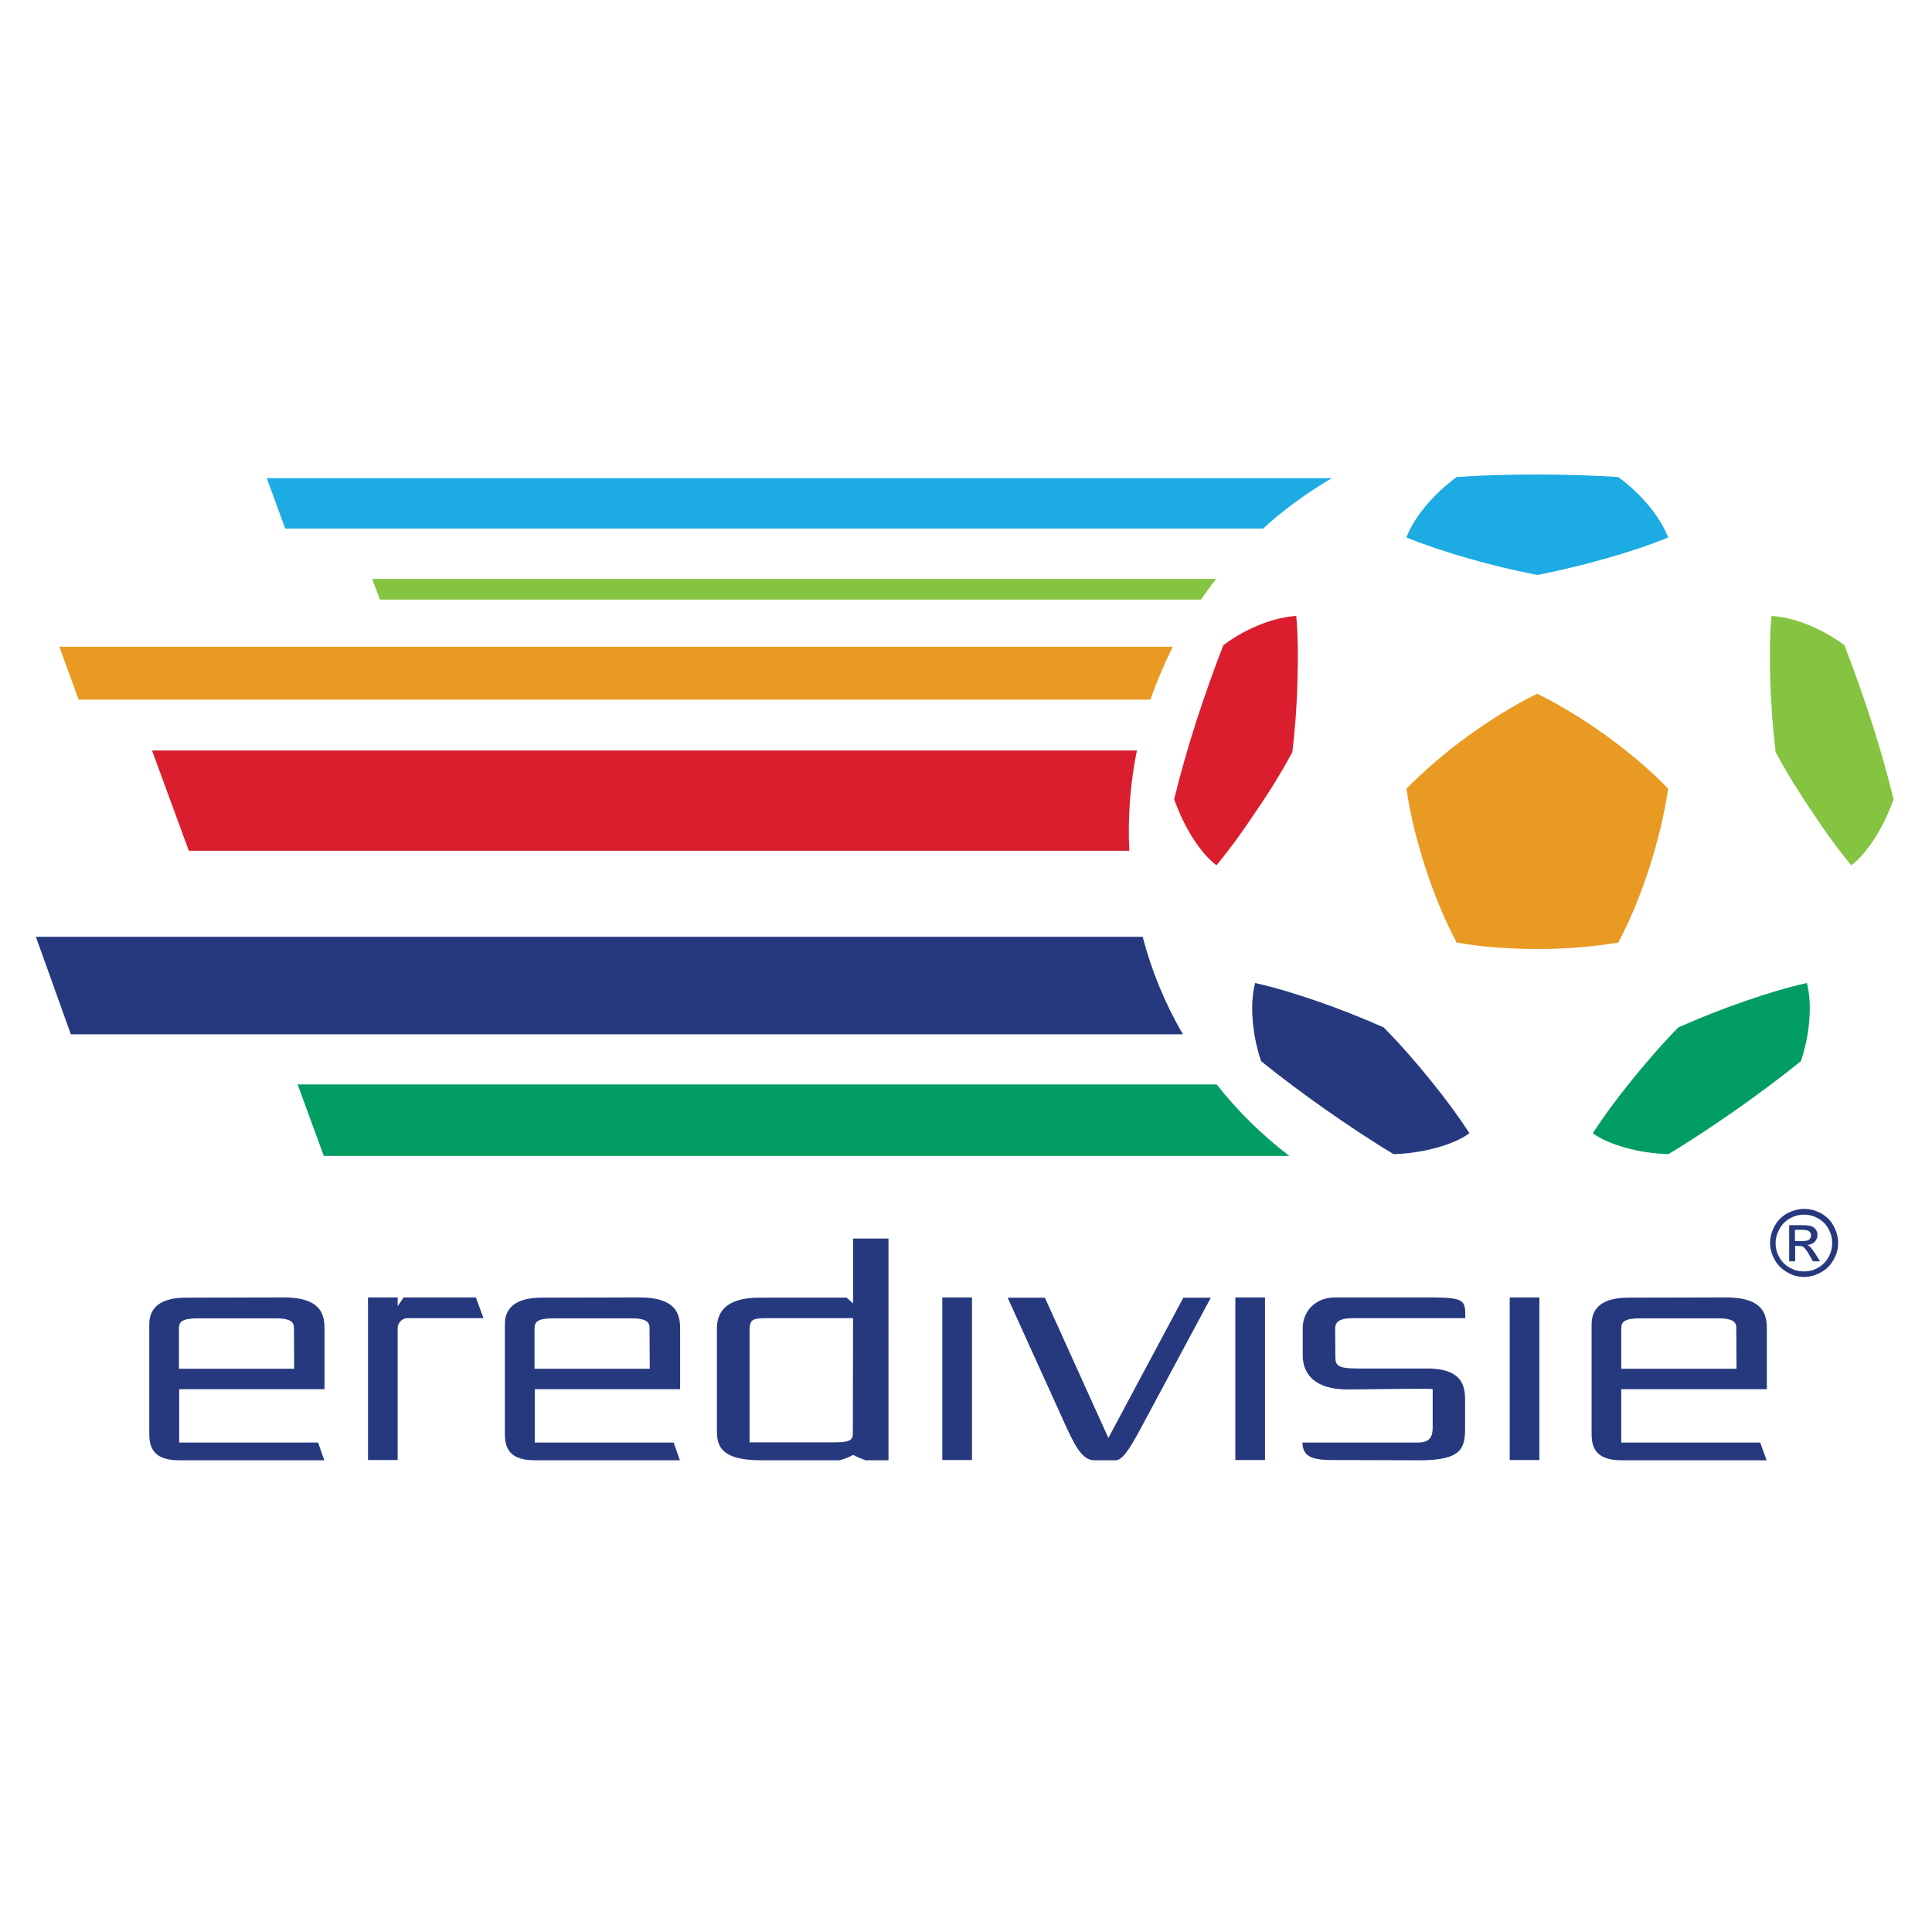 <?xml version="1.0" encoding="utf-8"?>
<!-- Generator: Adobe Illustrator 19.0.0, SVG Export Plug-In . SVG Version: 6.00 Build 0)  -->
<svg version="1.1" id="Layer_1" xmlns="http://www.w3.org/2000/svg" xmlns:xlink="http://www.w3.org/1999/xlink" x="0px" y="0px"
	 viewBox="0 0 840 840" style="enable-background:new 0 0 840 840;" xml:space="preserve">
<style type="text/css">
	.st0{fill:#27397E;}
	.st1{fill-rule:evenodd;clip-rule:evenodd;fill:#1CABE3;}
	.st2{fill-rule:evenodd;clip-rule:evenodd;fill:#85C441;}
	.st3{fill-rule:evenodd;clip-rule:evenodd;fill:#E99A23;}
	.st4{fill-rule:evenodd;clip-rule:evenodd;fill:#DB1E2E;}
	.st5{fill-rule:evenodd;clip-rule:evenodd;fill:#27397E;}
	.st6{fill-rule:evenodd;clip-rule:evenodd;fill:#029D63;}
</style>
<g>
	<g>
		<g>
			<path class="st0" d="M141,634.9h-13.1H77.8c-12.9,0-12.9-7.7-12.9-12.5l0-46c0-3.2,0-12.1,15.8-12.2l42.7-0.1
				c17.7,0,17.7,9,17.7,14.4V595v9h-13.1c-1.8,0-4.8,0-11.7,0l-38.4,0v23.2l60.4,0L141,634.9L141,634.9z M127.9,595l-0.1-17.6
				c0-1.8-0.4-4.2-7.6-4.2H86c-7,0-8.2,1.6-8.2,4.4l0,17.5h37.5H127.9z"/>
			<path class="st0" d="M295.6,634.9h-13.1h-50.1c-12.9,0-12.9-7.7-12.9-12.5l0-46c0-3.2,0-12.1,15.8-12.2l42.7-0.1
				c17.7,0,17.7,9,17.7,14.4V595v9h-13.1c-1.8,0-4.8,0-11.7,0l-38.4,0v23.2l60.4,0L295.6,634.9L295.6,634.9z M282.5,595l-0.1-17.6
				c0-1.8-0.4-4.2-7.6-4.2h-34.2c-7,0-8.2,1.6-8.2,4.4l0,17.5h37.5H282.5z"/>
			<path class="st0" d="M768.1,634.9H755h-50.1c-12.9,0-12.9-7.7-12.9-12.5l0-46c0-3.2,0-12.1,15.8-12.2l42.7-0.1
				c17.7,0,17.7,9,17.7,14.4V595v9H755c-1.8,0-4.8,0-11.7,0l-38.4,0v23.2l60.4,0L768.1,634.9L768.1,634.9z M755,595l-0.1-17.6
				c0-1.8-0.4-4.2-7.6-4.2h-34.2c-7,0-8.2,1.6-8.2,4.4l0,17.5h37.5H755z"/>
			<path id="XMLID_24_" class="st0" d="M206.9,564.1l3.3,9h-33c-2.8,0-4.3,2.6-4.3,4.2l0,57.5H160v-70.7h12.9v3.8l2.6-3.8H206.9z"/>
			<path class="st0" d="M386.3,634.9l-9.9,0c-9.3-3.2-1.6-2.9-11.3,0l-34.2,0c-19.2,0-19.2-7.7-19.2-13.7l0-43.6
				c0-13.4,14.1-13.4,19.5-13.4h36.9l2.8,2.5v-28.2h15.4V634.9L386.3,634.9z M370.8,622.9l0.1-49.8h-35.2c-8.4,0-9.8,0-9.8,5.6v48.4
				l37.8,0C370.7,627.1,370.8,625.2,370.8,622.9z"/>
			<rect id="XMLID_21_" x="537.1" y="564.1" class="st0" width="12.9" height="70.7"/>
			<rect id="XMLID_20_" x="409.7" y="564.1" class="st0" width="12.9" height="70.7"/>
			<rect id="XMLID_19_" x="656.4" y="564.1" class="st0" width="12.9" height="70.7"/>
			<path id="XMLID_18_" class="st0" d="M526.5,564.1L497.6,618c-4.9,9.2-9,16.9-12.5,16.9h-9.4c-5.6,0-9-7.7-13.2-16.9l-24.4-53.8
				h16.2l27.6,61l32.6-61H526.5z"/>
			<path id="XMLID_17_" class="st0" d="M637.1,573.1c-15.7,0-27.7,0-48.6,0c-6.4,0-8,1.8-8,4.6l0.1,12.6c0,3.6,1.6,4.7,9.7,4.7
				l30.2,0c16.5,0,16.5,9,16.5,14.5l0,11.3c0,8.9-1.5,14.1-19.7,14.1l-36.9-0.1c-8.3,0-14.1-0.6-14.1-7.6h50.3
				c6.5,0,6.3-4.5,6.3-7.4V604c0-0.5-34.6,0.2-37.5,0.1c-12.8-0.1-19-5.9-19-14.9l0-11.7c0-7.4,5.5-13.4,14.1-13.4l42.4,0
				C637.1,564.2,637.1,565.5,637.1,573.1z"/>
		</g>
		<path class="st0" d="M784.4,525.6c2.5,0,4.9,0.6,7.3,1.9c2.4,1.3,4.2,3.1,5.5,5.5c1.3,2.4,2,4.8,2,7.4c0,2.5-0.6,5-2,7.3
			c-1.3,2.4-3.1,4.2-5.5,5.5c-2.3,1.3-4.8,2-7.3,2s-5-0.6-7.3-2c-2.3-1.3-4.2-3.1-5.5-5.5c-1.3-2.3-2-4.8-2-7.3c0-2.6,0.7-5,2-7.4
			c1.3-2.4,3.2-4.2,5.5-5.5C779.5,526.3,781.9,525.6,784.4,525.6L784.4,525.6z M784.4,528.1c-2.1,0-4.1,0.5-6.1,1.6
			c-2,1.1-3.5,2.6-4.6,4.6c-1.1,2-1.7,4-1.7,6.2c0,2.1,0.5,4.2,1.6,6.1c1.1,2,2.6,3.5,4.6,4.6c2,1.1,4,1.6,6.1,1.6
			c2.1,0,4.2-0.5,6.1-1.6c2-1.1,3.5-2.6,4.6-4.6c1.1-2,1.6-4,1.6-6.1c0-2.1-0.5-4.2-1.6-6.2c-1.1-2-2.6-3.5-4.6-4.6
			C788.5,528.6,786.4,528.1,784.4,528.1L784.4,528.1z M777.9,548.6v-15.9h5.5c1.9,0,3.2,0.1,4.1,0.4c0.8,0.3,1.5,0.8,2,1.5
			c0.5,0.7,0.7,1.5,0.7,2.3c0,1.2-0.4,2.2-1.2,3c-0.8,0.9-1.9,1.3-3.3,1.4c0.6,0.2,1,0.5,1.3,0.8c0.6,0.6,1.4,1.7,2.4,3.2l1.9,3.1
			h-3.1l-1.4-2.5c-1.1-2-2-3.2-2.7-3.7c-0.5-0.4-1.2-0.5-2.1-0.5h-1.5v6.7H777.9L777.9,548.6z M780.5,539.6h3.1c1.5,0,2.5-0.2,3-0.7
			c0.5-0.4,0.8-1,0.8-1.8c0-0.5-0.1-0.9-0.4-1.3c-0.3-0.4-0.6-0.6-1.1-0.8c-0.5-0.2-1.3-0.3-2.6-0.3h-2.9V539.6z"/>
	</g>
	<g>
		<path id="XMLID_12_" class="st1" d="M549.2,229.8c8.6-8,18.6-15.2,29.8-21.9h-463l8,21.9L549.2,229.8z"/>
		<path id="XMLID_11_" class="st2" d="M165.2,260.7h357c2-3,4.2-6,6.6-9h-367L165.2,260.7z"/>
		<path id="XMLID_10_" class="st3" d="M34.2,304.2l466,0c2.6-7.6,5.9-15.3,9.7-23H25.8L34.2,304.2z"/>
		<path id="XMLID_9_" class="st4" d="M82.1,369.9l408.9,0c-0.7-14.7,0.4-29.3,3.3-43.6l-428.2,0L82.1,369.9z"/>
		<path id="XMLID_8_" class="st5" d="M30.8,449.7l483.5,0c-7.8-13.4-13.6-27.6-17.5-42.4l-481.2,0L30.8,449.7z"/>
		<path id="XMLID_7_" class="st6" d="M140.8,502.6h419.8c-12-9.2-22.5-19.5-31.6-31.1l-399.6,0L140.8,502.6z"/>
		<g>
			<path id="XMLID_6_" class="st3" d="M668.4,301.6c10.2,5.1,20.4,11.4,29.9,18.2c9.5,6.9,18.7,14.5,27,23.1
				c-1.7,11.3-4.5,22.9-8.1,34.1c-3.6,11.1-8,22.3-13.6,32.8c-11.3,1.9-23.2,2.8-34.9,2.8c-11.7,0-23.7-0.7-35.4-2.8
				c-5.3-10.1-9.9-21.2-13.5-32.4c-3.6-11.1-6.6-22.7-8.3-34.5c8-8.1,17.1-15.9,26.6-22.8C647.6,313.3,657.7,306.8,668.4,301.6z"/>
			<path id="XMLID_5_" class="st1" d="M668.4,250c10.2-2,20.4-4.5,29.9-7.2c9.5-2.7,18.7-5.7,27-9.1c-1.7-4.4-4.5-9-8.1-13.4
				c-3.6-4.4-8-8.8-13.6-12.9c-11.3-0.7-23.2-1.1-34.9-1.1c-11.7,0-23.7,0.3-35.4,1.1c-5.3,4-9.9,8.3-13.5,12.7
				c-3.6,4.4-6.6,8.9-8.3,13.6c8,3.2,17.1,6.3,26.6,9C647.6,245.4,657.7,247.9,668.4,250z"/>
			<path id="XMLID_4_" class="st4" d="M561.9,327c1.2-10.3,2-20.8,2.2-30.7c0.3-9.9,0.3-19.6-0.5-28.5c-4.7,0.3-10,1.5-15.3,3.6
				c-5.3,2.1-10.8,4.9-16.4,9.1c-4.1,10.5-8.1,21.8-11.7,32.9c-3.6,11.2-6.9,22.6-9.7,34.1c2.2,6.2,5,11.9,8,16.7
				c3.1,4.8,6.5,9.1,10.4,12c5.5-6.6,11.2-14.4,16.6-22.6C551.2,345.4,556.7,336.6,561.9,327z"/>
			<path id="XMLID_3_" class="st2" d="M772,327c-1.2-10.3-2-20.8-2.3-30.7c-0.3-9.9-0.3-19.6,0.5-28.5c4.7,0.3,10,1.5,15.3,3.6
				c5.3,2.1,10.8,4.9,16.4,9.1c4.1,10.5,8.1,21.8,11.7,32.9c3.6,11.2,6.9,22.6,9.7,34.1c-2.2,6.2-5,11.9-8,16.7
				c-3.1,4.8-6.5,9.1-10.4,12c-5.5-6.6-11.2-14.4-16.6-22.6C782.7,345.4,777.2,336.6,772,327z"/>
			<path id="XMLID_2_" class="st5" d="M601.6,446.7c-9.5-4.2-19.3-8.1-28.6-11.3c-9.3-3.2-18.6-6.1-27.3-8c-1.2,4.6-1.5,10-1.1,15.6
				c0.4,5.7,1.5,11.8,3.7,18.4c8.8,7.1,18.4,14.2,28,21c9.6,6.7,19.6,13.4,29.6,19.4c6.6-0.2,12.9-1.2,18.4-2.7
				c5.5-1.5,10.6-3.5,14.6-6.4c-4.7-7.2-10.4-15-16.6-22.6C616.1,462.4,609.3,454.5,601.6,446.7z"/>
			<path id="XMLID_1_" class="st6" d="M729.7,446.7c9.5-4.2,19.3-8.1,28.6-11.3c9.3-3.2,18.6-6.1,27.3-8c1.2,4.6,1.5,10,1.1,15.6
				c-0.4,5.7-1.5,11.8-3.7,18.4c-8.8,7.1-18.4,14.2-28,21c-9.6,6.7-19.6,13.4-29.6,19.4c-6.6-0.2-12.9-1.2-18.3-2.7
				c-5.5-1.5-10.6-3.5-14.6-6.4c4.7-7.2,10.4-15,16.6-22.6C715.3,462.4,722.1,454.5,729.7,446.7z"/>
		</g>
	</g>
</g>
</svg>
